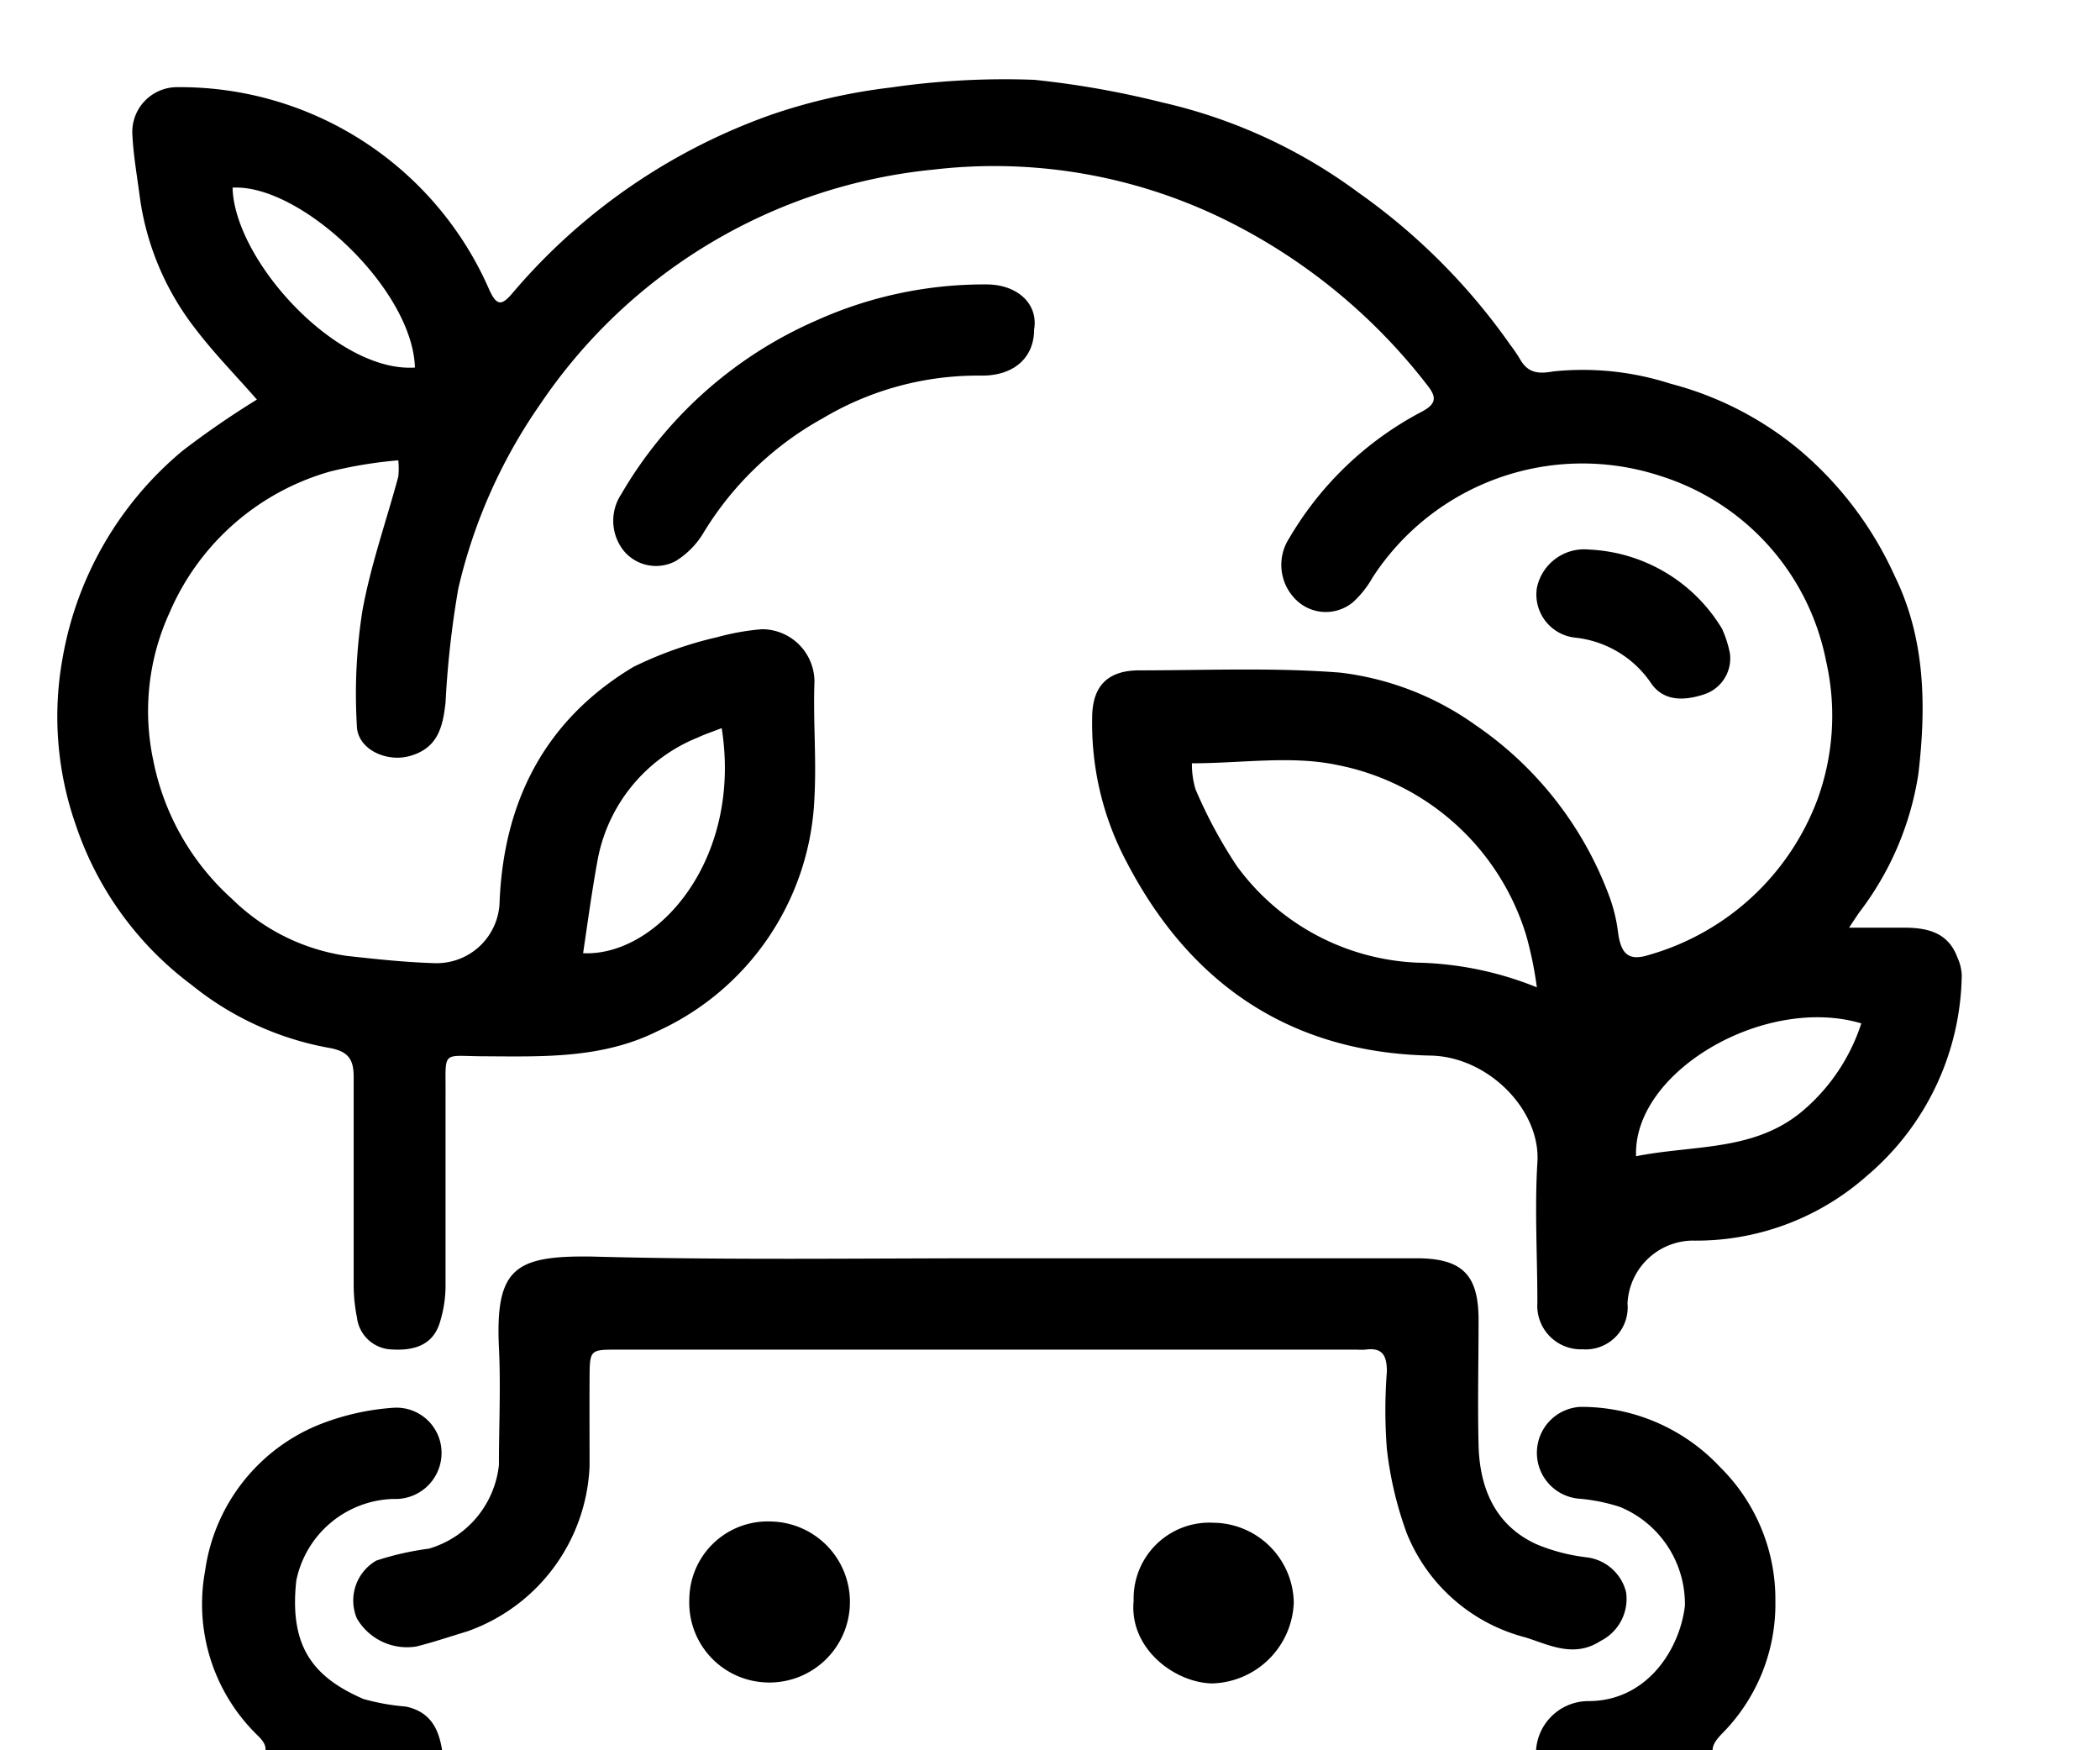<svg xmlns="http://www.w3.org/2000/svg" id="Layer_1" data-name="Layer 1" viewBox="0 0 120 100">
    <defs>
        <style>
            .cls-1{fill:#60ad3a;}
        </style>
    </defs>
    <title>
        Artboard 1 copy
    </title>
    <path d="M105.66,53c1.25,0,2.18,0,3.1,0,1.33,0,2.55.24,3.09,1.7a2.71,2.71,0,0,1,.25,1,15.29,15.29,0,0,1-5.42,11.48,14.7,14.7,0,0,1-10,3.7A3.77,3.77,0,0,0,93,74.47a2.4,2.4,0,0,1-2.57,2.62,2.49,2.49,0,0,1-2.58-2.66c0-2.68-.16-5.37,0-8,.21-3-2.81-6.06-6.1-6.12-7.91-.16-13.68-4-17.34-11a16.85,16.85,0,0,1-2-8.29c0-1.8.86-2.71,2.67-2.72,3.84,0,7.69-.17,11.51.13a16.68,16.68,0,0,1,7.73,3A20.42,20.42,0,0,1,91.88,51a9.17,9.17,0,0,1,.58,2.27c.17,1.26.61,1.67,1.83,1.27a14.53,14.53,0,0,0,9.57-8.88,14,14,0,0,0,.49-7.88,13.89,13.89,0,0,0-9.48-10.59A14.29,14.29,0,0,0,78.43,33a5.68,5.68,0,0,1-1.11,1.4A2.43,2.43,0,0,1,74,34.21a2.79,2.79,0,0,1-.33-3.46,19,19,0,0,1,7.54-7.21c.87-.45.9-.84.36-1.52a33.06,33.06,0,0,0-11.64-9.5A29.89,29.89,0,0,0,53.34,9.69,30.72,30.72,0,0,0,30.88,23.08a30.4,30.4,0,0,0-4.69,10.54,54.37,54.37,0,0,0-.73,6.51c-.15,1.38-.43,2.63-2.07,3.07-1.31.36-3-.39-3-1.78a30.48,30.48,0,0,1,.32-6.53c.47-2.59,1.36-5.1,2.05-7.66a4.5,4.5,0,0,0,0-.93,25.19,25.19,0,0,0-3.86.63A14.19,14.19,0,0,0,9.69,35a13.5,13.5,0,0,0-.93,8.45,14.38,14.38,0,0,0,4.5,7.91,11.74,11.74,0,0,0,6.53,3.25c1.69.19,3.38.37,5.08.42a3.6,3.6,0,0,0,3.68-3.55c.25-5.77,2.64-10.38,7.65-13.38A22.13,22.13,0,0,1,41,36.4a13.81,13.81,0,0,1,2.54-.45,3,3,0,0,1,3,3c-.08,2.2.12,4.41,0,6.6a15.34,15.34,0,0,1-9,13.38c-3.11,1.54-6.44,1.44-9.78,1.42-2.59,0-2.28-.43-2.3,2.27,0,3.64,0,7.28,0,10.92a7.17,7.17,0,0,1-.32,2c-.35,1.17-1.27,1.65-2.74,1.56a2.07,2.07,0,0,1-2-1.81,9.66,9.66,0,0,1-.19-1.9c0-4,0-7.92,0-11.88,0-1.09-.4-1.48-1.51-1.66a17.37,17.37,0,0,1-7.74-3.57,18.88,18.88,0,0,1-6.62-9.12,18.7,18.7,0,0,1-.76-9.58,19.82,19.82,0,0,1,6.87-11.84,50.44,50.44,0,0,1,4.23-2.91c-1.14-1.31-2.41-2.6-3.48-4a15.73,15.73,0,0,1-3.2-7.49c-.16-1.25-.39-2.5-.44-3.76a2.56,2.56,0,0,1,2.6-2.6A19.27,19.27,0,0,1,27.93,16.49c.44,1,.73,1,1.36.25A34.45,34.45,0,0,1,44.14,6.53,33,33,0,0,1,50.9,5a45.22,45.22,0,0,1,8.2-.44,52,52,0,0,1,7.3,1.29A30,30,0,0,1,77.62,11,35.72,35.72,0,0,1,86.3,19.7a8.82,8.82,0,0,1,.54.79c.44.79,1,.9,1.92.73a16.34,16.34,0,0,1,6.69.7,19,19,0,0,1,7.37,3.78,20.42,20.42,0,0,1,5.44,7.19c1.78,3.62,1.81,7.51,1.36,11.34a17.34,17.34,0,0,1-3.4,7.93ZM87.82,56.41a21.47,21.47,0,0,0-.6-2.94,14.11,14.11,0,0,0-10.79-9.76c-2.63-.56-5.47-.1-8.32-.1a5,5,0,0,0,.2,1.47,26.85,26.85,0,0,0,2.36,4.39A13.46,13.46,0,0,0,81,55,19.24,19.24,0,0,1,87.82,56.41Zm-54.5-1.95c4.23.2,9.11-5.33,7.92-12.86-.48.19-.94.34-1.37.54a9.38,9.38,0,0,0-5.74,7.1C33.81,51,33.58,52.72,33.32,54.46ZM93.49,66.06c3.3-.66,6.76-.26,9.52-2.59a11,11,0,0,0,3.35-5C100.85,56.83,93.3,61.22,93.49,66.06ZM23.71,21c-.13-4.47-6.52-10.49-10.42-10.28C13.39,14.86,19.22,21.29,23.71,21Z" style="{fill:#60ad3a;}"/>
    <path d="M89.68,115.21A35,35,0,0,1,81,126.91,36.34,36.34,0,0,1,66.64,135a37.55,37.55,0,0,1-14,1.2,34.27,34.27,0,0,1-17.44-6.69,36.84,36.84,0,0,1-11.51-13.77c-.37-.77-.71-.5-1.13,0a10,10,0,0,1-4.86,3.22c-1.39.38-2.82,1.18-4.37.37a2.57,2.57,0,0,1-1.61-2.5c0-3,0-6,0-9a10.67,10.67,0,0,1,3-7.05c.56-.65.65-1,0-1.63a10.45,10.45,0,0,1-3-9.4,10.59,10.59,0,0,1,6.43-8.32,14.12,14.12,0,0,1,4.34-1,2.58,2.58,0,0,1,2.74,2.67,2.63,2.63,0,0,1-2.75,2.54,5.83,5.83,0,0,0-5.55,4.67c-.4,3.7.9,5.49,3.84,6.76a12.56,12.56,0,0,0,2.41.43c1.63.34,2,1.59,2.15,3,.18,1.82.3,3.64.57,5.45a28.4,28.4,0,0,0,4.52,11.24,30.67,30.67,0,0,0,13.32,11.28A29.84,29.84,0,0,0,60.08,131,30.88,30.88,0,0,0,81,119.42a27.27,27.27,0,0,0,5.87-12.19,53.61,53.61,0,0,0,.9-6.95,3,3,0,0,1,3-3.09c3.32,0,5.21-2.92,5.51-5.44a6,6,0,0,0-3.7-5.65,10.31,10.31,0,0,0-2.29-.47,2.63,2.63,0,0,1,0-5.25,10.85,10.85,0,0,1,8,3.44,10.61,10.61,0,0,1,3.16,7.68A10.49,10.49,0,0,1,98.45,99c-.68.69-.85,1.13-.07,1.87a10.65,10.65,0,0,1,3.17,7.69c.1,2.56,0,5.12,0,7.68s-2.25,3.78-4.44,3.15a14.6,14.6,0,0,1-5.5-2.58Zm6.5-1.75c.49-5,.15-8.81-3.44-10.16.24,2.54.32,4.95.76,7.29A3.92,3.92,0,0,0,96.18,113.47ZM19.81,103.38a4.8,4.8,0,0,0-2.66,3.52,59.45,59.45,0,0,0-.06,6.45C19.77,112.05,21.23,106.6,19.81,103.38Z" style="{fill:#60ad3a;}"/>
    <path d="M56.57,71.89H80.93c2.61,0,3.55.92,3.56,3.49,0,2.4-.06,4.8,0,7.2s.92,4.55,3.29,5.64a10.56,10.56,0,0,0,2.84.75,2.65,2.65,0,0,1,2.3,2,2.69,2.69,0,0,1-1.47,2.79c-1.54,1-3,.18-4.32-.22a10,10,0,0,1-6.74-5.93,20.76,20.76,0,0,1-1.14-4.82,28.71,28.71,0,0,1,0-4.43c0-.9-.24-1.39-1.23-1.25a3.43,3.43,0,0,1-.48,0H35.31c-1.61,0-1.61,0-1.62,1.65s0,3.36,0,5a10.47,10.47,0,0,1-7,9.45c-1,.3-1.93.62-2.9.86a3.31,3.31,0,0,1-3.4-1.61,2.63,2.63,0,0,1,1.12-3.3,16.44,16.44,0,0,1,3-.68,5.6,5.6,0,0,0,4-4.78c0-2.24.11-4.48,0-6.72-.21-4.52.92-5.24,5.25-5.19C41.38,72,49,71.89,56.57,71.89Z" style="{fill:#60ad3a;}"/>
    <path d="M56.61,119.64A20.55,20.55,0,0,1,43.06,114c-2-1.95-.93-4.14,1.26-4.64a2.62,2.62,0,0,1,2,.67,14.54,14.54,0,0,0,6.41,3.72,13.5,13.5,0,0,0,6.11.35,17.24,17.24,0,0,0,7.85-4c1.5-1.31,2.43-1.09,3.66-.06a2.46,2.46,0,0,1,0,3.75,32.51,32.51,0,0,1-5.15,3.68A20.39,20.39,0,0,1,56.61,119.64Z" style="{fill:#60ad3a;}"/>
    <path d="M59.09,18.84c0,1.58-1.14,2.65-3.06,2.62a17.3,17.3,0,0,0-9,2.43,18.37,18.37,0,0,0-6.8,6.5,4.78,4.78,0,0,1-1.61,1.66,2.39,2.39,0,0,1-3-.61,2.75,2.75,0,0,1-.13-3.19A24,24,0,0,1,46.67,18.3a23.35,23.35,0,0,1,9.67-2.05C58.12,16.24,59.35,17.35,59.09,18.84Z" style="{fill:#60ad3a;}"/>
    <path d="M64.78,91.45A4.33,4.33,0,0,1,69.34,87a4.64,4.64,0,0,1,4.59,4.57,4.8,4.8,0,0,1-4.67,4.61C67.13,96.14,64.51,94.19,64.78,91.45Z" style="{fill:#60ad3a;}"/>
    <path d="M39.39,91.36a4.48,4.48,0,0,1,4.7-4.43,4.6,4.6,0,1,1-.4,9.19A4.56,4.56,0,0,1,39.39,91.36Z" style="{fill:#60ad3a;}"/>
    <path d="M98.85,37.32a2.16,2.16,0,0,1-1.47,2.35c-1.06.35-2.34.47-3.09-.72A6,6,0,0,0,90,36.43a2.48,2.48,0,0,1-2.18-2.83,2.76,2.76,0,0,1,3-2.2,9.35,9.35,0,0,1,7.58,4.52A6.28,6.28,0,0,1,98.85,37.32Z" style="{fill:#60ad3a;}"/>
</svg>
